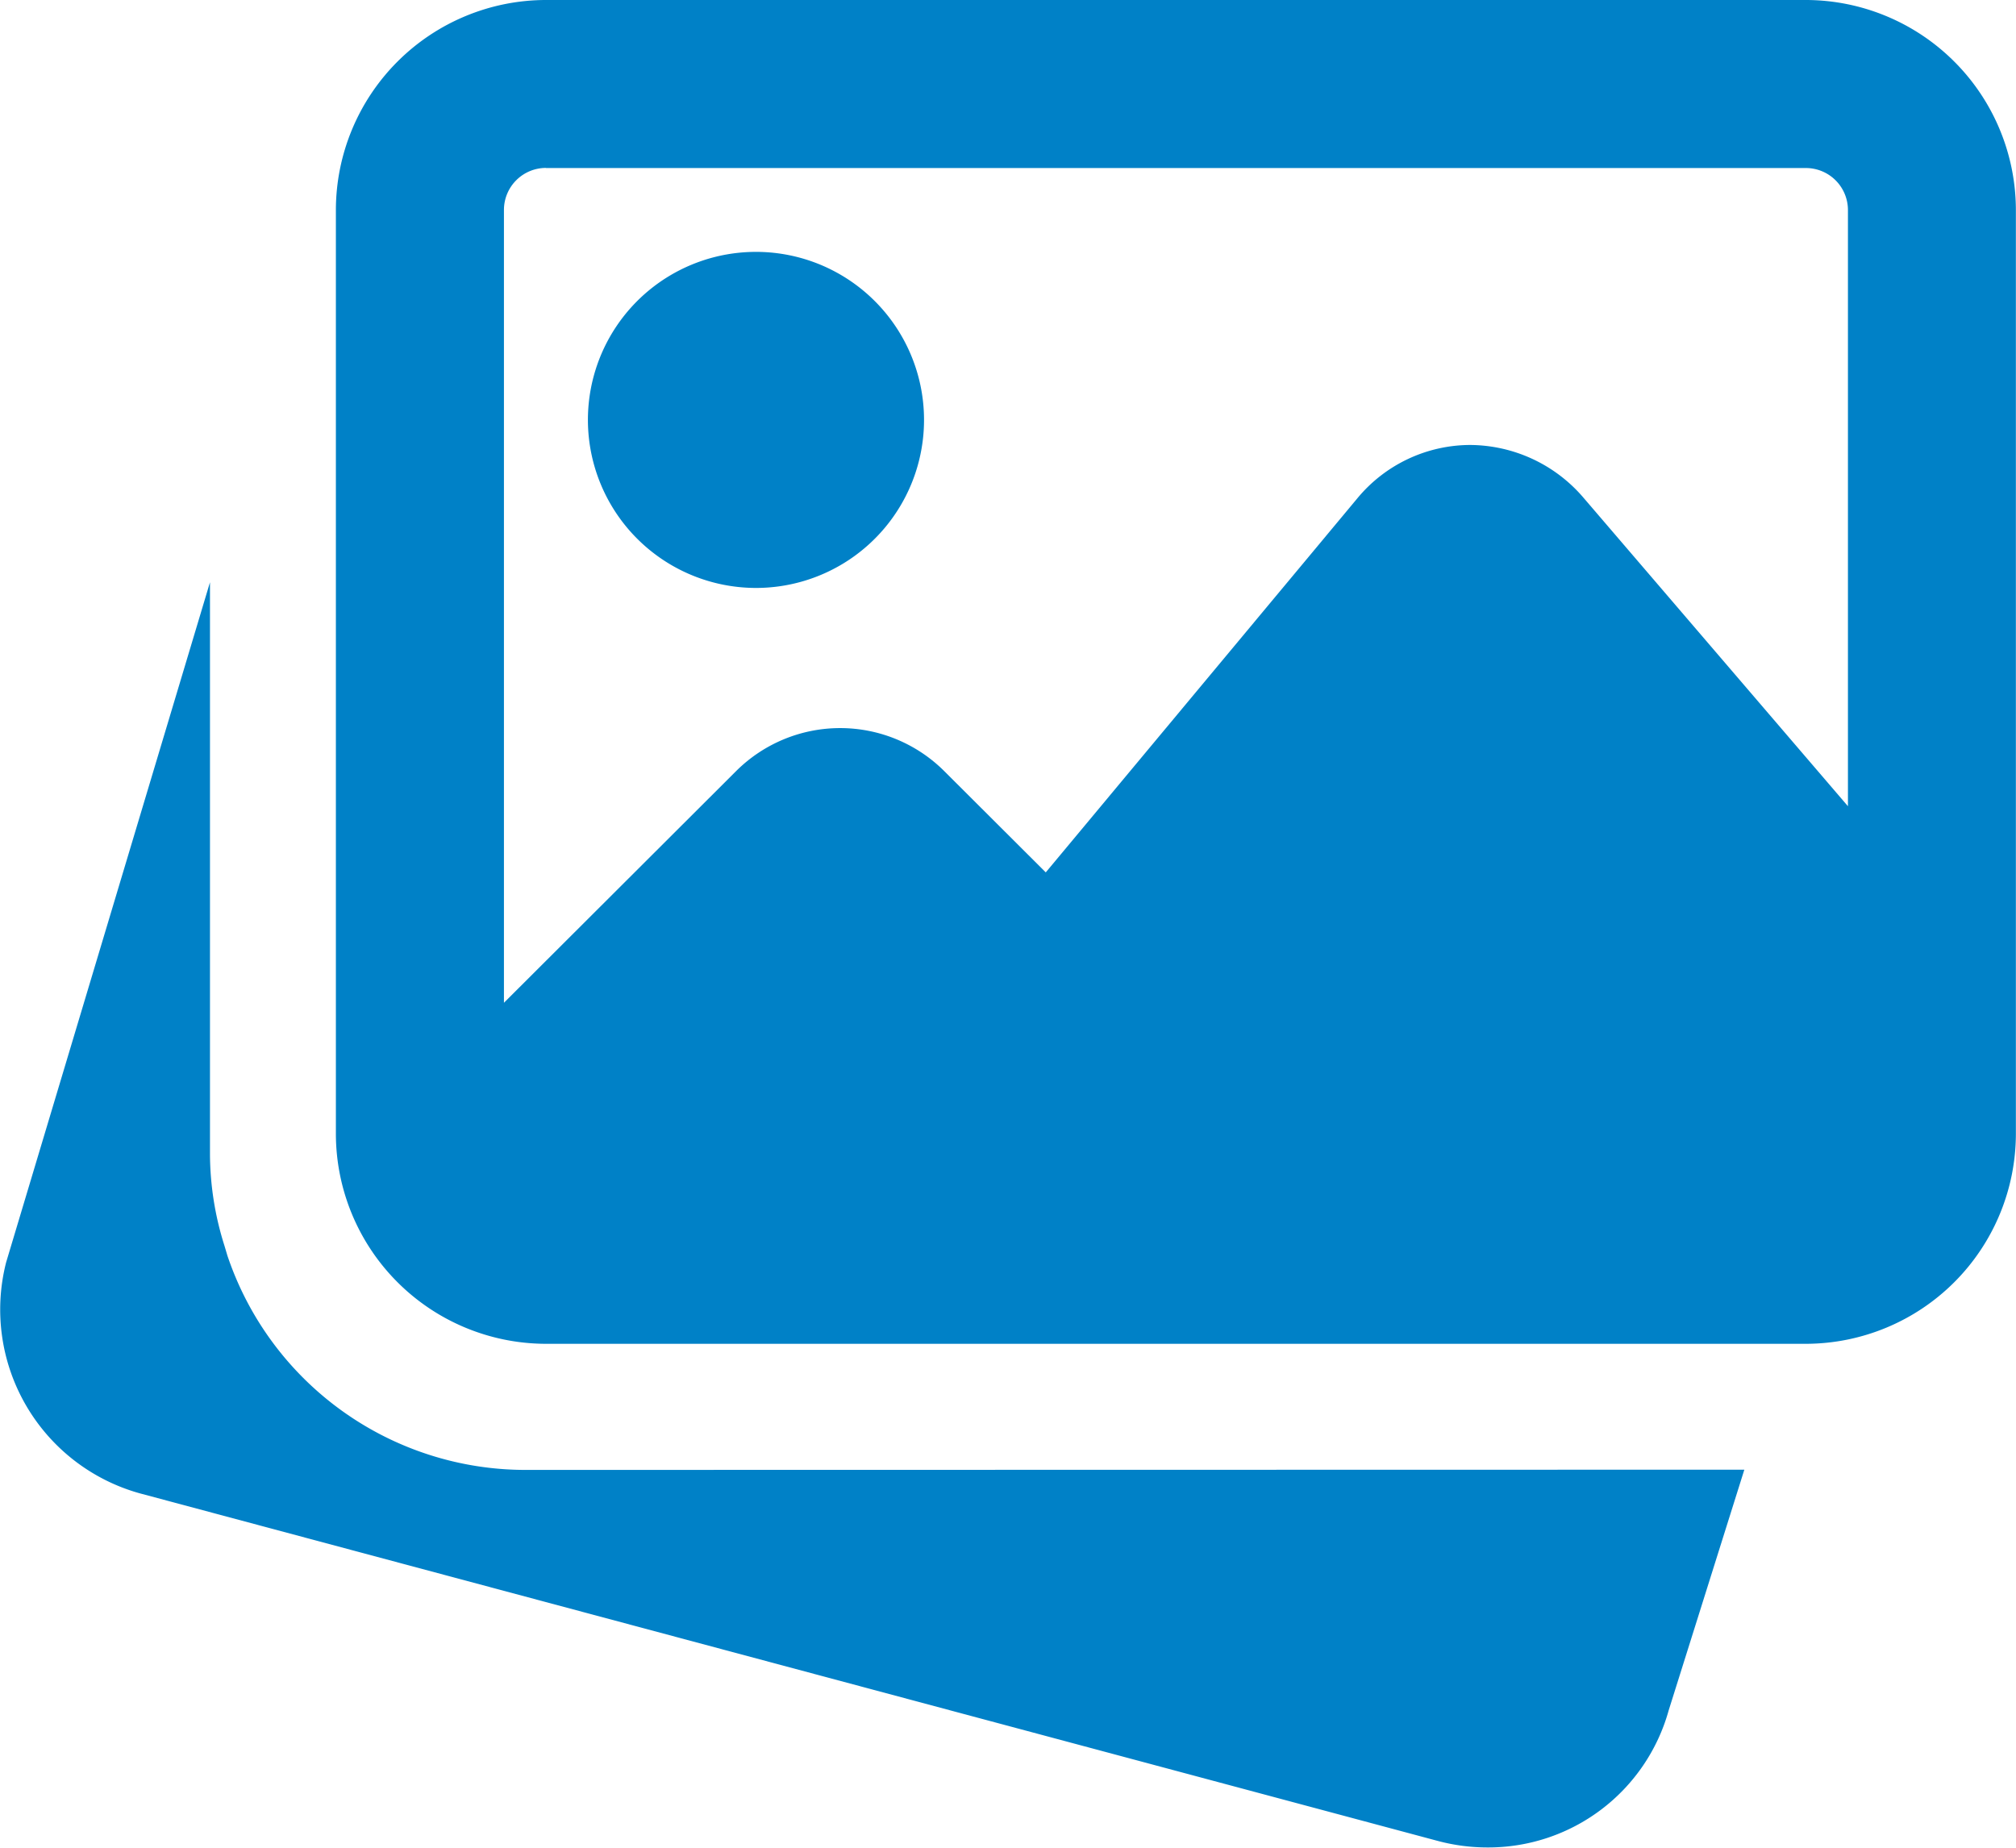 <svg xmlns="http://www.w3.org/2000/svg" width="17.454" height="16" viewBox="0 0 17.454 16">
  <g id="galerie-dimages" transform="translate(-0.001 -2)">
    <g id="Groupe_6881" data-name="Groupe 6881" transform="translate(0.001 4.182)">
      <g id="Groupe_6880" data-name="Groupe 6880" transform="translate(0 2.86)">
        <path id="Tracé_9514" data-name="Tracé 9514" d="M4.546,16.618A2.723,2.723,0,0,1,1.97,14.763l-.025-.084a2.653,2.653,0,0,1-.126-.788V8.932L.054,14.821a1.652,1.652,0,0,0,1.158,2l11.246,3.012a1.668,1.668,0,0,0,.419.054A1.621,1.621,0,0,0,14.448,18.7l.655-2.084Z" transform="translate(-0.001 -8.932)" fill="#0081c7"/>
      </g>
      <path id="Tracé_9515" data-name="Tracé 9515" d="M8.455,7.909A1.455,1.455,0,1,0,7,6.455,1.456,1.456,0,0,0,8.455,7.909Z" transform="translate(-1.91 -5)" fill="#0081c7"/>
    </g>
    <path id="Tracé_9516" data-name="Tracé 9516" d="M16.727,2H5.818A1.821,1.821,0,0,0,4,3.818v8a1.821,1.821,0,0,0,1.818,1.818H16.727a1.821,1.821,0,0,0,1.818-1.818v-8A1.821,1.821,0,0,0,16.727,2ZM5.818,3.455H16.727a.364.364,0,0,1,.364.364V8.981L14.793,6.3a1.3,1.3,0,0,0-.975-.447,1.272,1.272,0,0,0-.972.459l-2.7,3.242-.88-.878a1.276,1.276,0,0,0-1.8,0L5.455,10.683V3.818a.364.364,0,0,1,.364-.364Z" transform="translate(-1.091)" fill="#0081c7"/>
  </g>
</svg>
